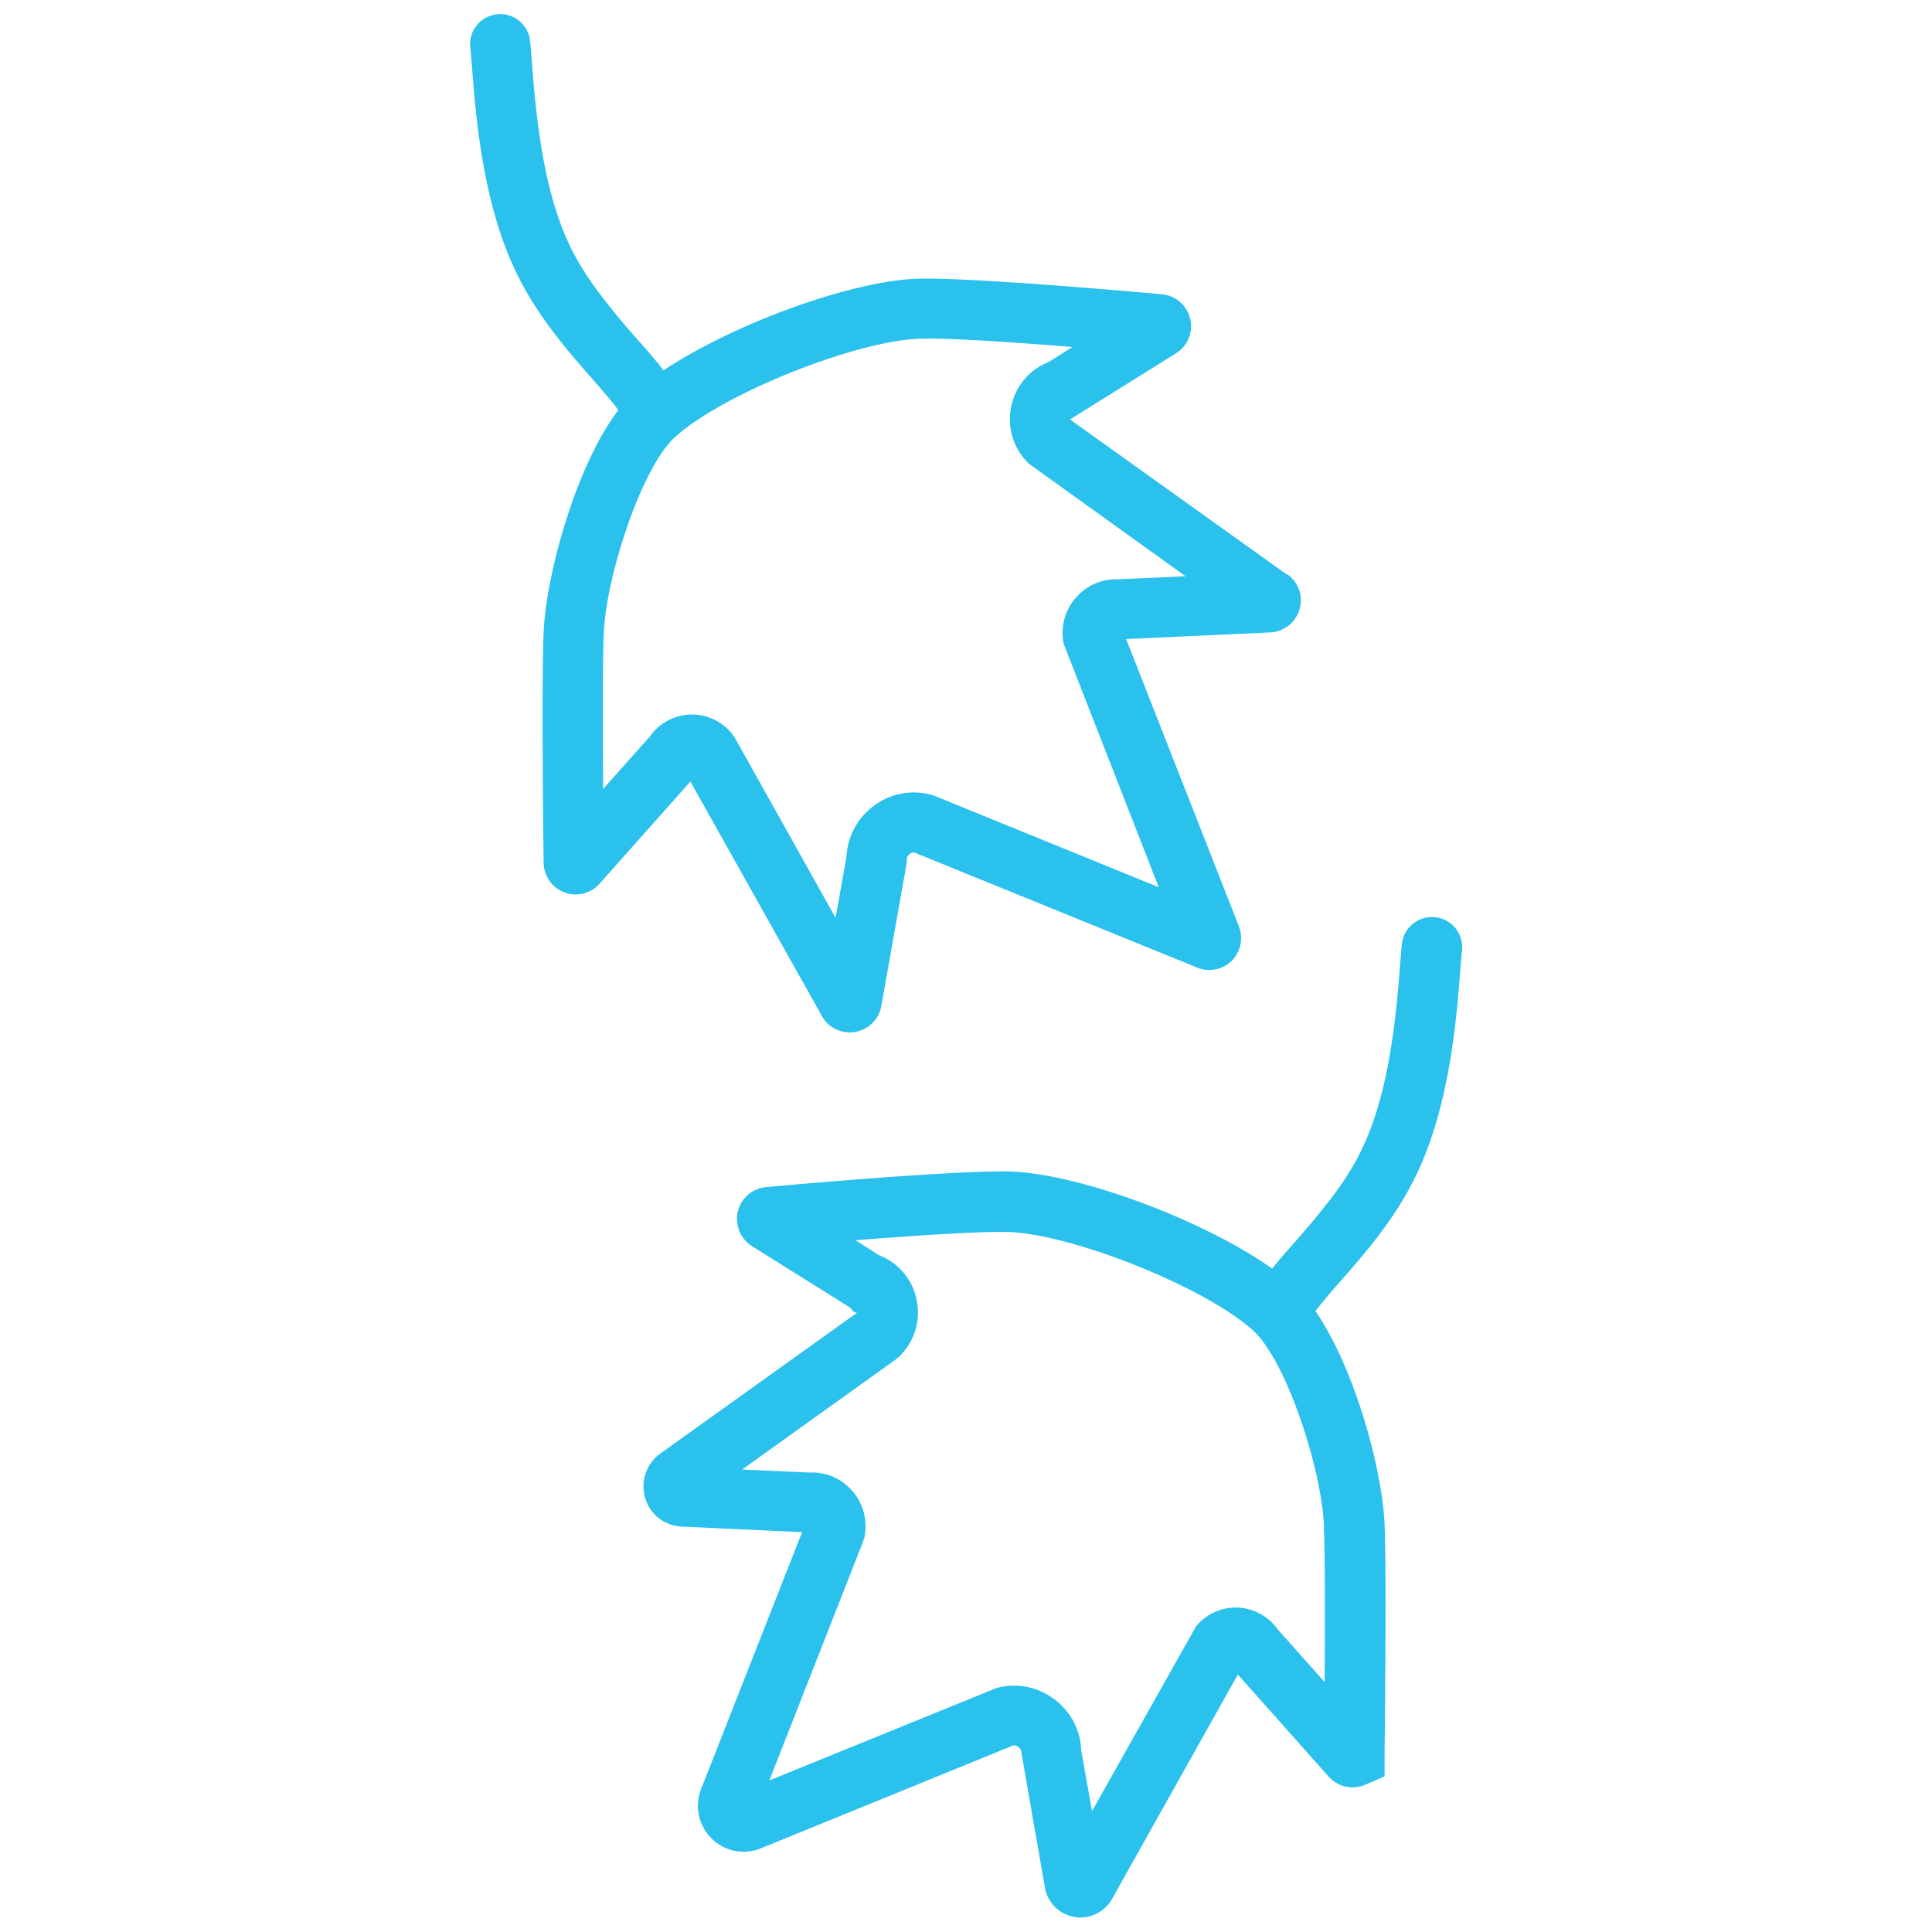 <svg xmlns="http://www.w3.org/2000/svg" data-name="season_fall" viewBox="0 0 128 128"><path d="M85.28 38.08 70.89 27.79l7.02-4.38c.78-.49 1.16-1.41.94-2.3-.21-.88-.97-1.53-1.86-1.61-2.05-.19-12.37-1.1-16.03-1.04-4.5.09-12.42 3.02-17 6.08-.48-.63-1.06-1.3-1.73-2.05-.64-.73-1.34-1.53-2.02-2.41-.93-1.16-1.82-2.46-2.49-3.87-.98-2.07-1.56-4.51-1.9-6.77-.32-1.99-.47-3.86-.57-5.19-.05-.65-.09-1.17-.13-1.56C34.99 1.6 33.98.81 32.9.95a1.99 1.99 0 0 0-1.74 2.22c.04.33.07.81.12 1.38.24 3.07.68 8.78 2.85 13.35 1.41 2.99 3.46 5.32 5.12 7.21.57.65 1.29 1.48 1.72 2.06-2.79 3.64-4.77 10.84-4.95 14.64-.05 1.13-.07 3.21-.07 5.47 0 4.2.05 9.08.07 9.88.01.88.55 1.65 1.37 1.96.81.32 1.74.09 2.33-.57l6.02-6.77 8.71 15.53c.37.68 1.09 1.09 1.85 1.09.12 0 .24 0 .35-.03.89-.15 1.58-.84 1.74-1.72l1.66-9.35.03-.35c0-.2.11-.31.19-.37.07-.07.19-.12.33-.09l18.73 7.62c.77.32 1.68.13 2.27-.45.6-.6.78-1.48.48-2.29l-7.47-19.03 9.54-.44c.9-.04 1.69-.65 1.94-1.52.27-.86-.05-1.8-.8-2.33Zm-11.2.3c-1.08-.04-2.09.4-2.79 1.21a3.52 3.52 0 0 0-.82 3.06l6.3 16.13-14.82-6.04-.24-.08a4.4 4.4 0 0 0-3.87.77 4.46 4.46 0 0 0-1.76 3.34l-.72 4.04-6.68-11.94-.21-.29a3.4 3.4 0 0 0-2.87-1.23 3.4 3.4 0 0 0-2.54 1.44l-3.1 3.48c-.03-3.68-.04-8.39.04-10.29.16-3.83 2.5-10.96 4.67-12.97 3.07-2.87 12.1-6.49 16.37-6.57 1.81-.05 5.85.21 10.01.55l-1.58 1c-1.25.49-2.15 1.54-2.46 2.87-.32 1.42.12 2.87 1.17 3.87l10.37 7.45-4.48.2Zm21.02 22.4c-1.08-.15-2.09.65-2.22 1.74-.04.37-.08.9-.13 1.54-.11 1.33-.25 3.19-.57 5.2-.35 2.26-.92 4.69-1.9 6.76-.66 1.42-1.56 2.73-2.49 3.88-.68.88-1.38 1.68-2.02 2.41-.56.63-1.06 1.2-1.49 1.74-4.47-3.19-12.83-6.34-17.5-6.44-3.38-.05-12.33.7-16.04 1.04-.9.09-1.65.74-1.86 1.62-.2.88.17 1.8.94 2.29l6.5 4.07.24.28.21.07-13.02 9.32c-.93.67-1.33 1.85-1.01 2.94s1.3 1.86 2.43 1.9l7.97.37-6.69 17.02a3.03 3.03 0 0 0 .69 3.27c.86.86 2.15 1.12 3.29.65l16.7-6.81c.16-.01.27.05.35.11.08.07.19.17.19.37l1.56 8.94c.17 1 .96 1.78 1.96 1.94.13.03.25.04.39.04.86 0 1.66-.47 2.09-1.22l8.34-14.88 6.02 6.77c.6.65 1.5.88 2.34.57l1.36-.59v-1.37c.04-3.67.12-12.49 0-15.35-.15-3.62-1.98-10.33-4.58-14.11.44-.57 1.09-1.33 1.62-1.93 1.66-1.89 3.71-4.22 5.12-7.21 2.17-4.58 2.61-10.28 2.85-13.35.05-.57.08-1.05.12-1.38a2 2 0 0 0-1.74-2.22Zm-7.39 40.37c.08 1.86.08 6.41.05 10.29l-3.1-3.48a3.45 3.45 0 0 0-2.55-1.45c-1.12-.07-2.17.39-2.87 1.24l-6.89 12.24-.72-4.04a4.36 4.36 0 0 0-1.74-3.34 4.4 4.4 0 0 0-3.88-.77l-15.04 6.12 6.2-15.8.11-.33c.21-1.1-.08-2.22-.82-3.06-.72-.81-1.69-1.25-2.79-1.21l-4.5-.2 10.16-7.28.21-.17c1.06-1.01 1.5-2.45 1.17-3.87a3.97 3.97 0 0 0-2.46-2.87l-1.57-1c3.7-.29 8.02-.59 10-.55 4.16.08 12.82 3.51 16.12 6.34.09.07.19.15.27.23.28.27.57.61.85 1.04 1.89 2.78 3.67 8.61 3.8 11.93Z" style="fill:#2ac1ec"/></svg>